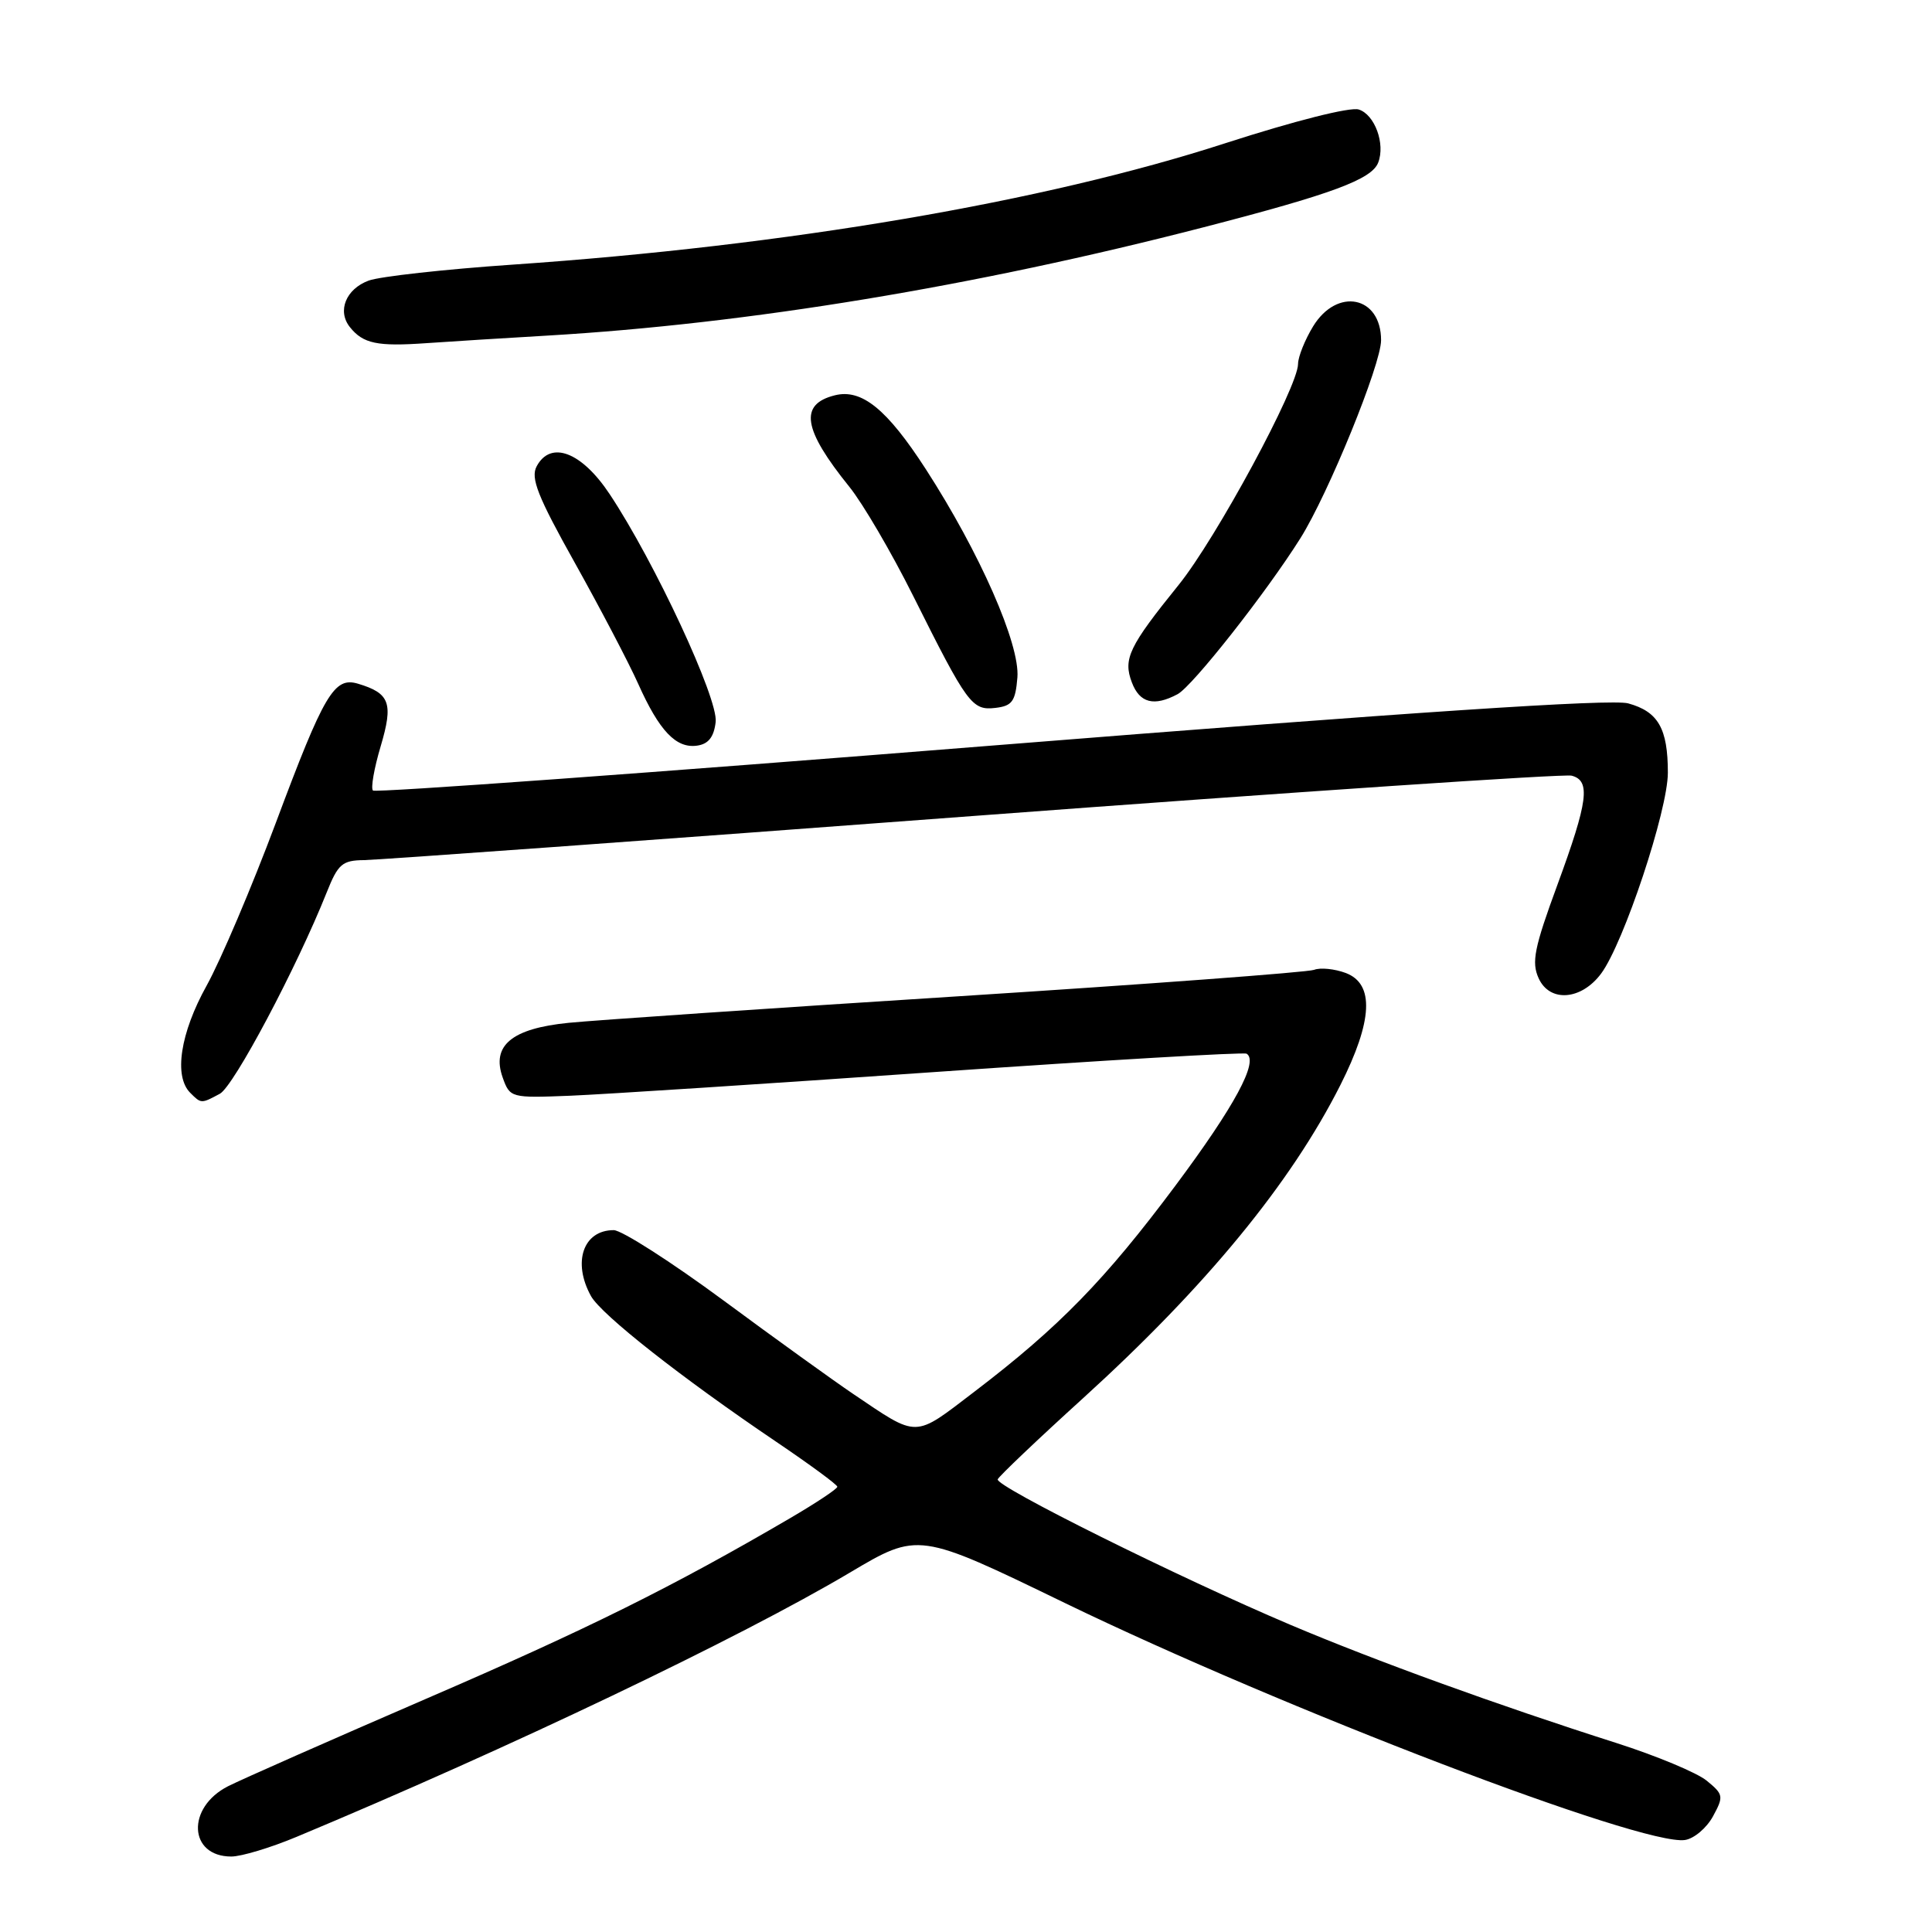 <?xml version="1.0" encoding="UTF-8" standalone="no"?>
<!DOCTYPE svg PUBLIC "-//W3C//DTD SVG 1.1//EN" "http://www.w3.org/Graphics/SVG/1.1/DTD/svg11.dtd" >
<svg xmlns="http://www.w3.org/2000/svg" xmlns:xlink="http://www.w3.org/1999/xlink" version="1.1" viewBox="0 0 256 256">
 <g >
 <path fill="currentColor"
d=" M 39.28 243.40 C 67.45 231.64 98.02 217.04 112.59 208.39 C 121.69 202.99 121.69 202.99 141.09 212.40 C 170.16 226.48 217.62 244.63 223.26 243.81 C 224.45 243.64 226.12 242.24 226.97 240.69 C 228.42 238.03 228.37 237.77 226.16 235.96 C 224.88 234.90 219.48 232.65 214.16 230.95 C 198.38 225.92 182.27 220.07 171.04 215.32 C 156.28 209.07 131.85 196.93 132.20 196.02 C 132.37 195.61 137.45 190.77 143.50 185.28 C 159.82 170.45 171.04 156.79 177.61 143.77 C 181.90 135.26 182.14 130.38 178.33 128.93 C 176.86 128.38 174.96 128.18 174.12 128.51 C 173.27 128.83 152.09 130.41 127.04 132.01 C 101.99 133.60 78.73 135.19 75.34 135.53 C 67.81 136.28 65.09 138.54 66.61 142.78 C 67.58 145.47 67.68 145.50 75.55 145.19 C 79.92 145.01 101.72 143.60 124.00 142.04 C 146.28 140.49 164.80 139.40 165.18 139.62 C 166.82 140.61 163.60 146.58 155.73 157.13 C 146.44 169.58 140.33 175.85 129.16 184.37 C 121.00 190.60 121.78 190.59 113.00 184.67 C 110.53 183.00 102.81 177.45 95.87 172.32 C 88.92 167.19 82.37 163.00 81.32 163.00 C 77.28 163.00 75.82 167.24 78.31 171.74 C 79.69 174.21 90.29 182.55 102.79 191.00 C 107.27 194.03 110.94 196.72 110.95 197.00 C 110.96 197.28 108.15 199.14 104.72 201.15 C 89.10 210.28 77.88 215.85 56.50 225.08 C 43.85 230.55 32.03 235.77 30.23 236.68 C 24.68 239.49 24.98 246.00 30.65 246.00 C 31.98 246.00 35.86 244.83 39.28 243.40 Z  M 29.13 144.93 C 30.97 143.95 39.31 128.23 43.29 118.25 C 44.79 114.48 45.35 114.00 48.24 113.97 C 50.03 113.95 86.38 111.32 129.00 108.12 C 171.62 104.93 207.29 102.52 208.25 102.78 C 210.79 103.44 210.44 106.15 206.37 117.23 C 203.29 125.60 202.91 127.50 203.88 129.63 C 205.35 132.86 209.53 132.54 212.16 129.00 C 215.16 124.95 221.00 107.38 221.00 102.39 C 221.00 96.53 219.72 94.29 215.74 93.20 C 213.51 92.59 187.20 94.34 131.24 98.81 C 86.55 102.39 49.73 105.06 49.42 104.75 C 49.11 104.45 49.57 101.81 50.44 98.89 C 52.14 93.16 51.67 91.86 47.42 90.59 C 44.28 89.66 42.95 91.90 36.56 109.00 C 33.37 117.53 29.24 127.24 27.38 130.60 C 23.88 136.90 23.01 142.61 25.20 144.80 C 26.66 146.26 26.65 146.26 29.13 144.93 Z  M 94.83 95.66 C 95.18 92.58 86.76 74.48 80.80 65.50 C 77.08 59.88 72.97 58.31 71.11 61.79 C 70.28 63.34 71.24 65.77 76.18 74.60 C 79.53 80.60 83.30 87.79 84.56 90.60 C 87.36 96.86 89.59 99.20 92.37 98.80 C 93.87 98.59 94.60 97.66 94.83 95.66 Z  M 134.81 89.77 C 135.17 85.38 129.82 73.22 122.67 62.16 C 117.52 54.20 114.18 51.49 110.62 52.38 C 105.86 53.57 106.39 56.88 112.54 64.50 C 114.32 66.70 118.13 73.21 121.00 78.96 C 128.19 93.35 128.79 94.16 131.90 93.80 C 134.11 93.54 134.55 92.95 134.81 89.77 Z  M 156.04 91.98 C 158.02 90.92 167.77 78.54 172.31 71.32 C 176.02 65.41 183.00 48.29 183.00 45.08 C 183.00 39.22 177.17 38.04 173.99 43.25 C 172.90 45.04 172.01 47.27 172.00 48.21 C 172.00 51.27 161.15 71.34 156.18 77.50 C 149.58 85.67 148.79 87.31 149.98 90.43 C 151.01 93.16 152.92 93.65 156.04 91.98 Z  M 72.50 44.47 C 99.08 42.91 129.14 37.96 159.50 30.11 C 176.49 25.72 181.77 23.77 182.62 21.54 C 183.58 19.05 182.16 15.18 180.04 14.51 C 178.90 14.15 171.55 16.01 162.35 18.98 C 138.29 26.78 104.34 32.56 68.00 35.06 C 58.92 35.68 50.31 36.64 48.85 37.18 C 45.83 38.30 44.66 41.21 46.36 43.34 C 48.11 45.54 49.99 45.93 56.50 45.47 C 59.80 45.24 67.00 44.79 72.50 44.47 Z "/>
</g>
</svg>